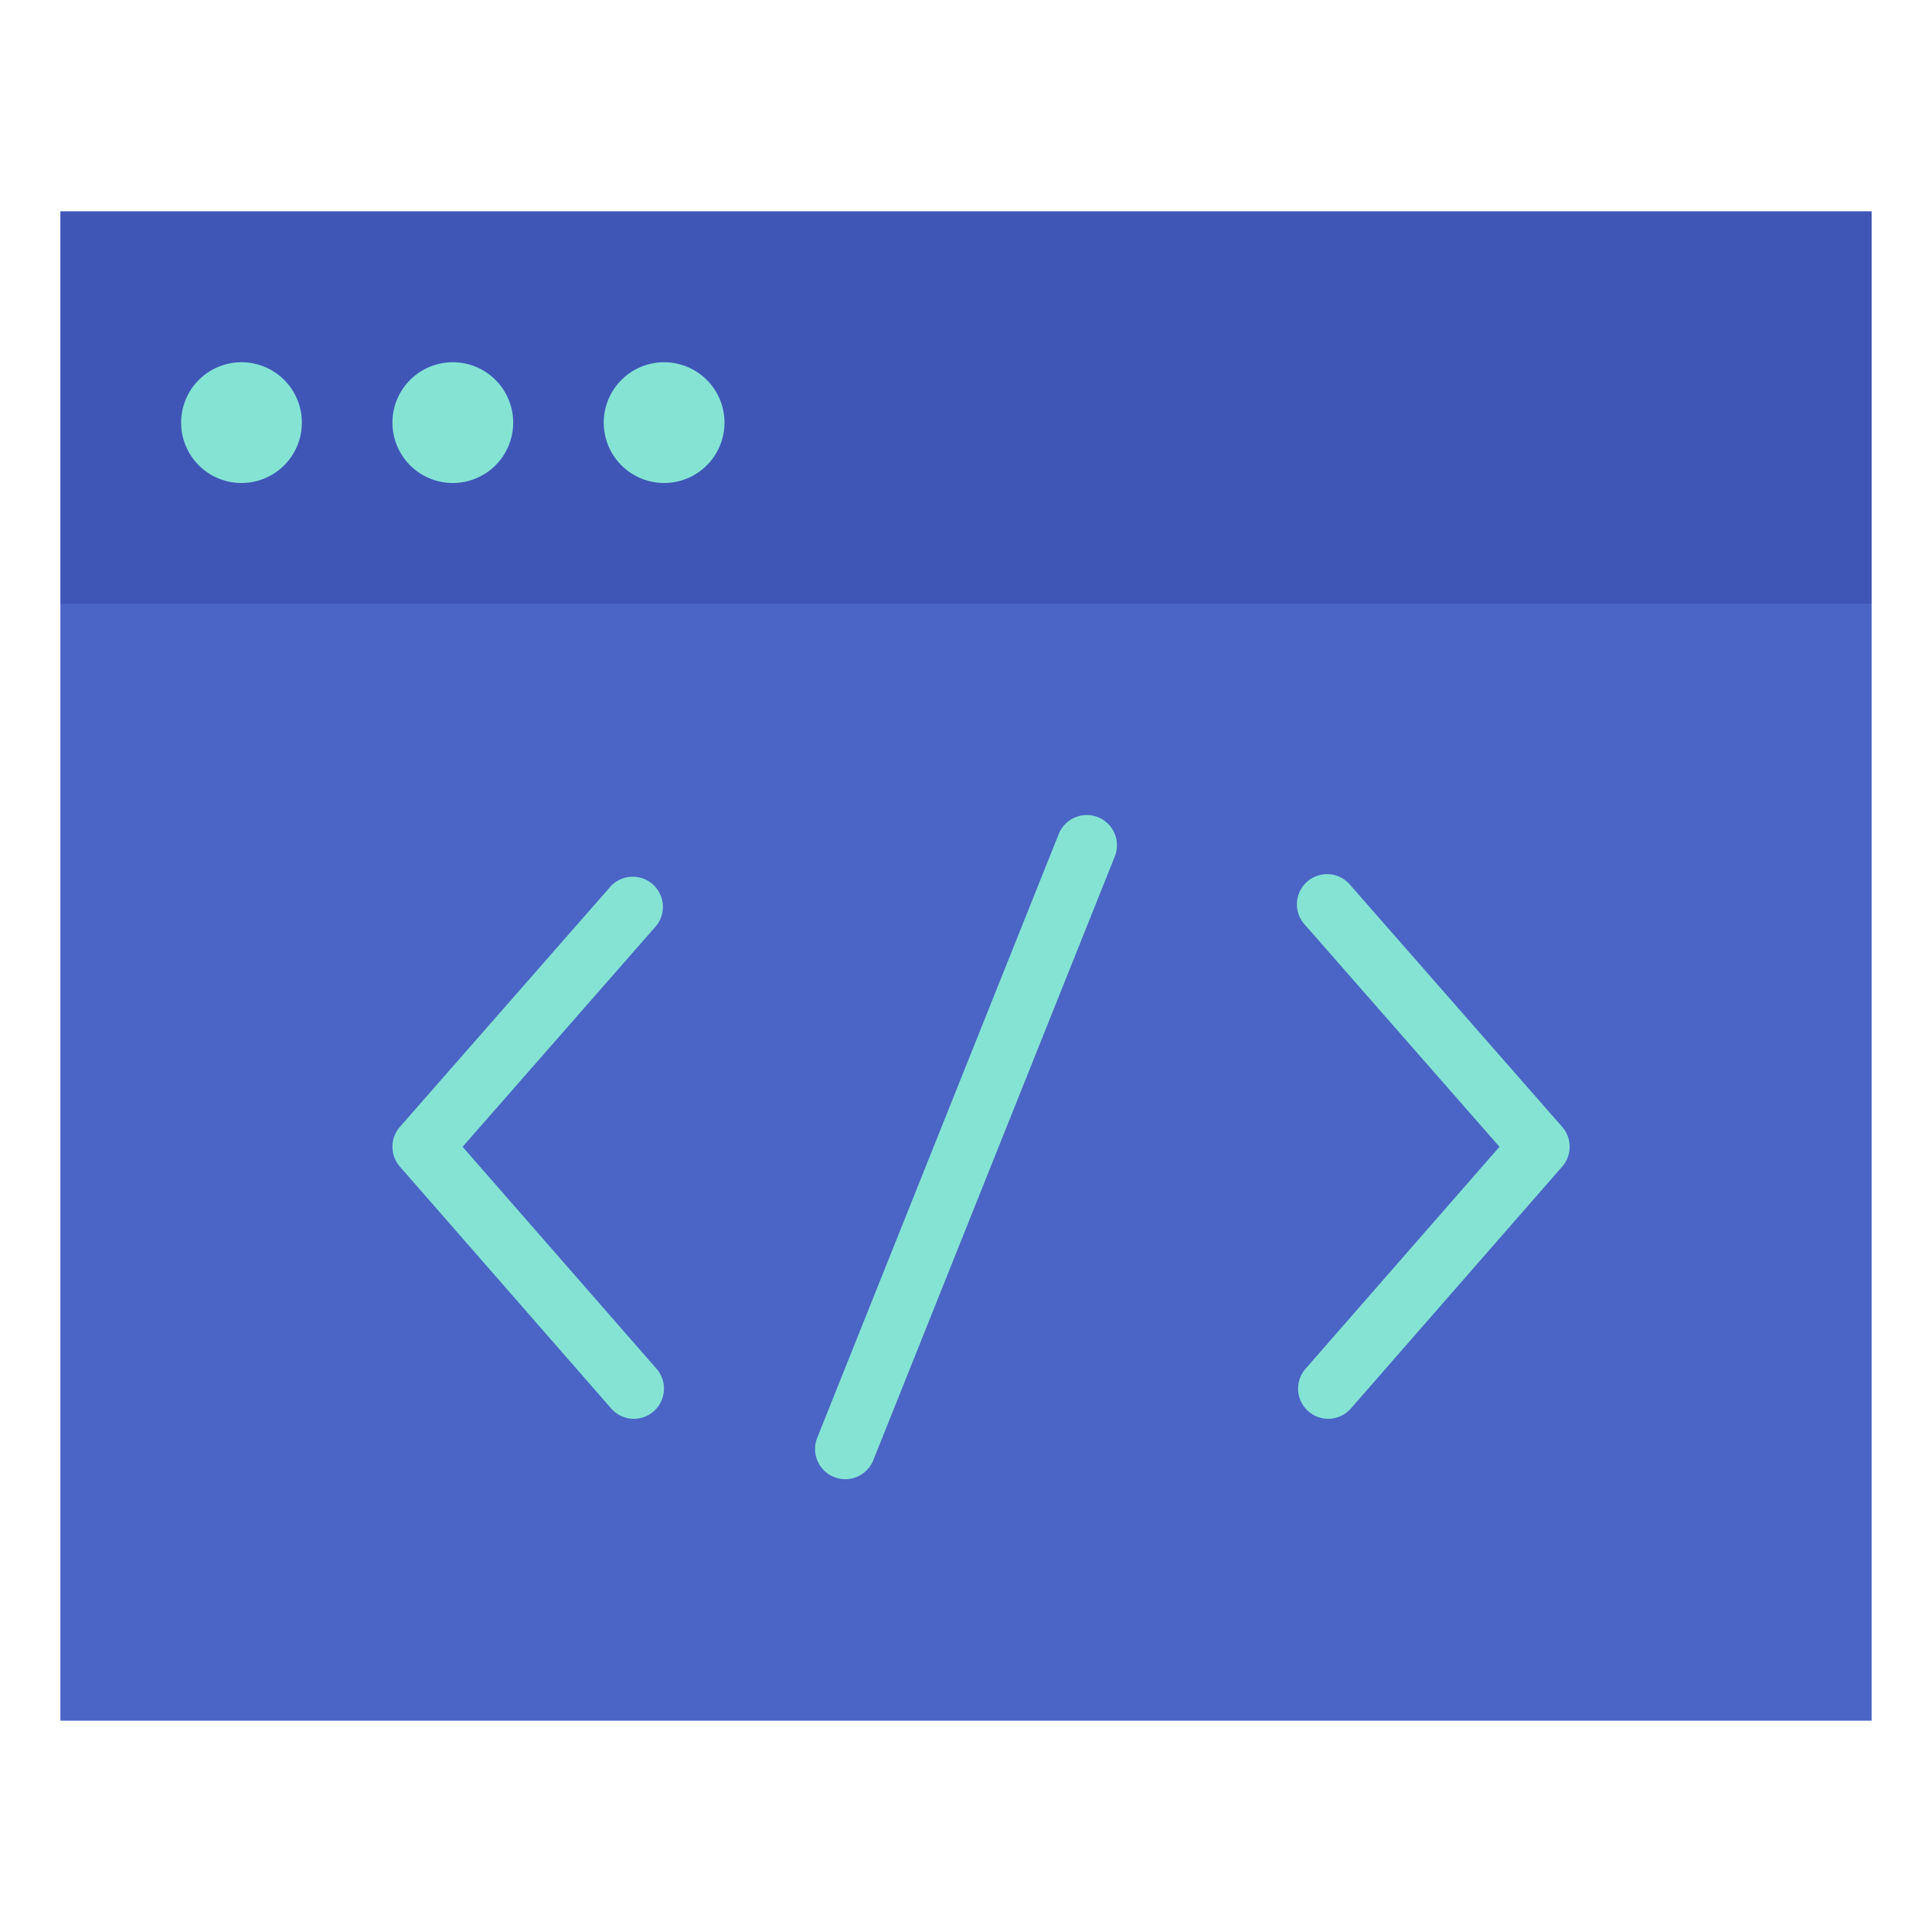 <svg xmlns="http://www.w3.org/2000/svg" viewBox="0 0 64 64" aria-labelledby="title"
aria-describedby="desc" role="img" xmlns:xlink="http://www.w3.org/1999/xlink">
  <title>Source Code</title>
  <desc>A flat styled icon from Orion Icon Library.</desc>
  <path data-name="layer3"
  fill="#4a65c5" d="M2 7h60v50H2z"></path>
  <path data-name="opacity" fill="#000064" opacity=".15" d="M2 7h60v13H2z"></path>
  <path data-name="layer2" d="M8 15.5A1.5 1.5 0 1 1 9.5 14 1.5 1.5 0 0 1 8 15.5zm0-2a.5.5 0 1 0 .5.5.5.5 0 0 0-.5-.5z"
  fill="#f27e7c"></path>
  <circle data-name="layer2" cx="22" cy="14" r="1" fill="#f27e7c"></circle>
  <path data-name="layer1" d="M8 16a2 2 0 1 1 2-2 2 2 0 0 1-2 2zm0-2zm0 0zm0 0zm0 0zm0 0zm0 0zm0 0zm0 0zm7 2a2 2 0 1 1 2-2 2 2 0 0 1-2 2zm0-2zm0 0zm0 0zm0 0zm0 0zm0 0zm0 0zm0 0zm7 2a2 2 0 1 1 2-2 2 2 0 0 1-2 2zm0-2zm0 0zm0 0zm0 0zm0 0zm0 0zm0 0zm0 0zm22 33a1 1 0 0 1-.752-1.658l6.424-7.353-6.423-7.33a1 1 0 1 1 1.5-1.318l7 7.988a1 1 0 0 1 0 1.317l-7 8.012A1 1 0 0 1 44 47zm-23 0a1 1 0 0 1-.753-.342l-7-8.012a1 1 0 0 1 0-1.317l7-7.988a1 1 0 0 1 1.5 1.318l-6.423 7.33 6.424 7.353A1 1 0 0 1 21 47zm7 2a1 1 0 0 1-.928-1.372l8-20a1 1 0 1 1 1.857.743l-8 20A1 1 0 0 1 28 49z"
  fill="#85e3d4"></path>
</svg>